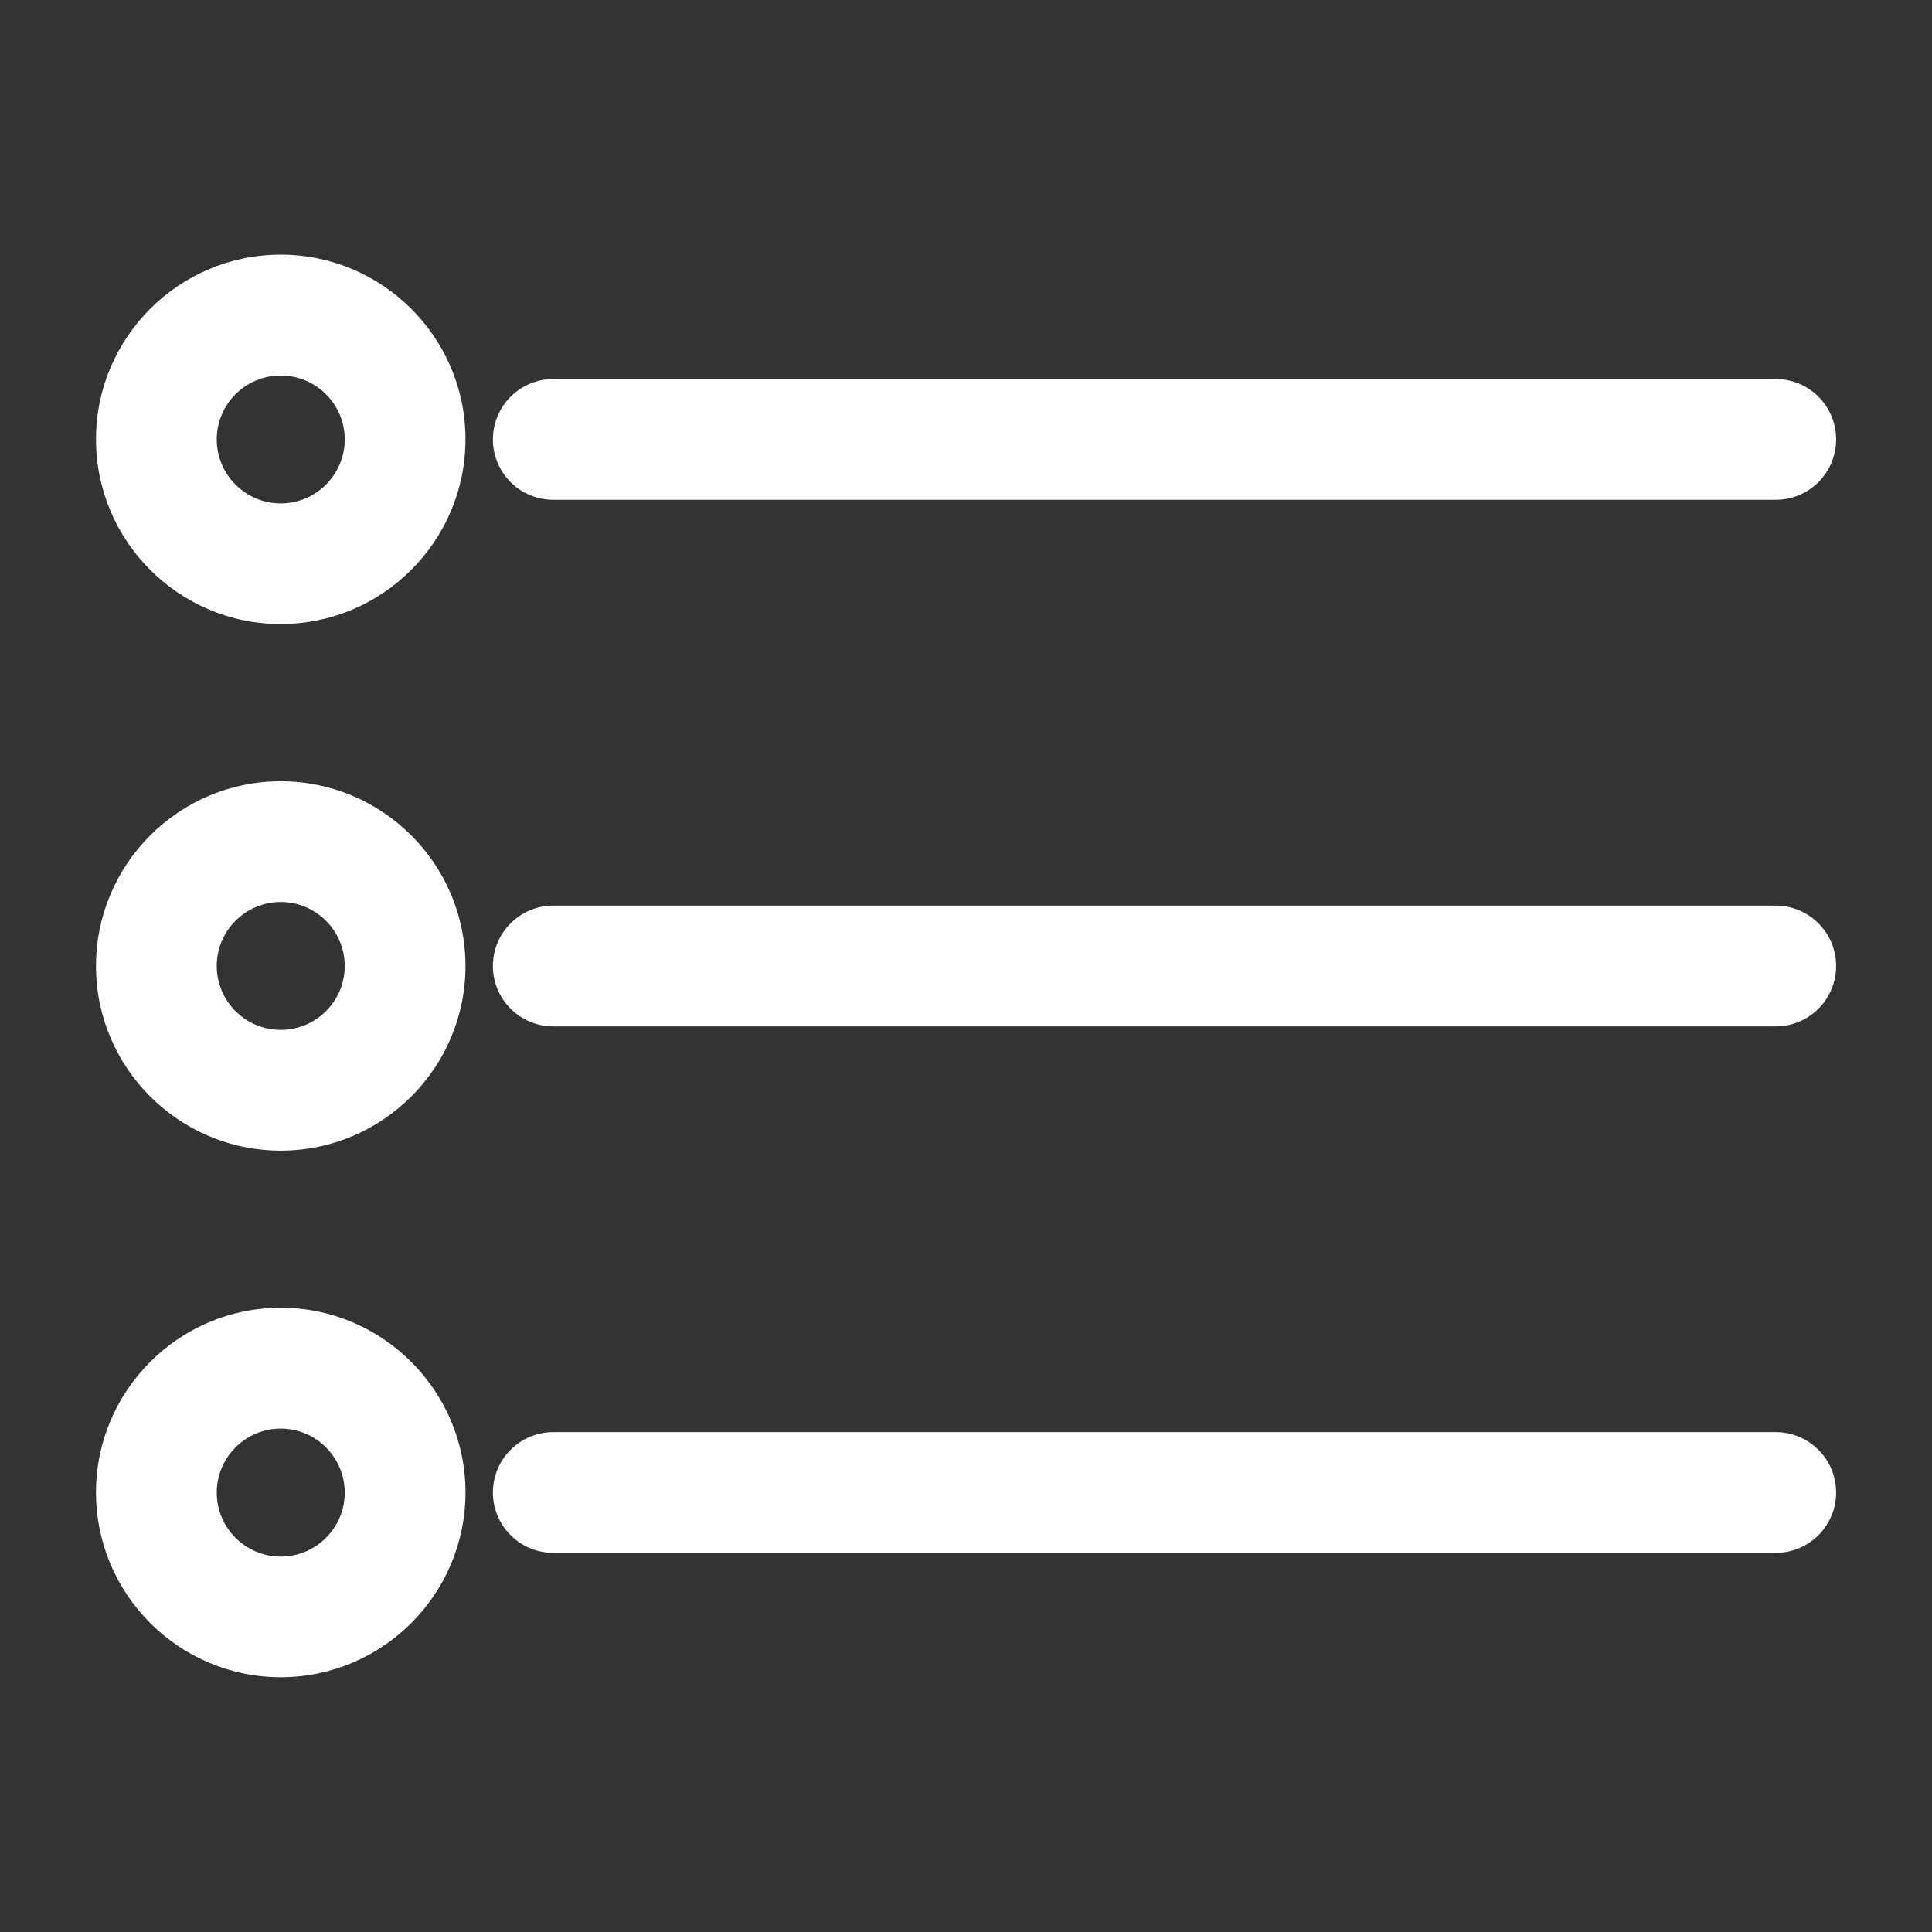 <?xml version="1.0" encoding="iso-8859-1"?>
<!-- Generator: Adobe Illustrator 15.1.0, SVG Export Plug-In . SVG Version: 6.00 Build 0)  -->
<!DOCTYPE svg PUBLIC "-//W3C//DTD SVG 1.1//EN" "http://www.w3.org/Graphics/SVG/1.1/DTD/svg11.dtd">
<svg version="1.1" id="Layer_1" xmlns="http://www.w3.org/2000/svg" xmlns:xlink="http://www.w3.org/1999/xlink" x="0px" y="0px"
	 width="16px" height="16px" viewBox="0 0 16 16" style="enable-background:new 0 0 16 16;" xml:space="preserve">
<rect x="0" y="0" width="16" height="16" fill="#333333" stroke="none"/>
<g>
	<path style="fill:#FFFFFF;" d="M2.325,2.109c-0.844,0-1.53,0.687-1.53,1.529c0,0.844,0.687,1.53,1.53,1.53s1.53-0.687,1.53-1.53
		C3.855,2.796,3.168,2.109,2.325,2.109z M2.325,4.169c-0.292,0-0.53-0.238-0.53-0.53s0.238-0.529,0.53-0.529s0.53,0.237,0.53,0.529
		S2.617,4.169,2.325,4.169z"/>
	<path style="fill:#FFFFFF;" d="M4.582,4.139h10.124c0.277,0,0.5-0.224,0.5-0.5s-0.223-0.5-0.5-0.5H4.582
		c-0.276,0-0.5,0.224-0.5,0.5S4.305,4.139,4.582,4.139z"/>
	<path style="fill:#FFFFFF;" d="M2.325,6.47c-0.844,0-1.53,0.687-1.53,1.53c0,0.843,0.687,1.529,1.53,1.529S3.855,8.843,3.855,8
		C3.855,7.156,3.168,6.47,2.325,6.47z M2.325,8.529c-0.292,0-0.53-0.237-0.53-0.529s0.238-0.53,0.53-0.53S2.855,7.708,2.855,8
		S2.617,8.529,2.325,8.529z"/>
	<path style="fill:#FFFFFF;" d="M14.705,7.5H4.582c-0.276,0-0.5,0.224-0.5,0.5s0.224,0.5,0.5,0.5h10.124c0.277,0,0.5-0.224,0.5-0.5
		S14.982,7.5,14.705,7.5z"/>
	<path style="fill:#FFFFFF;" d="M2.325,10.83c-0.844,0-1.53,0.687-1.53,1.53s0.687,1.53,1.53,1.53s1.53-0.687,1.53-1.53
		S3.168,10.83,2.325,10.83z M2.325,12.891c-0.292,0-0.53-0.238-0.53-0.53s0.238-0.53,0.53-0.53s0.53,0.238,0.53,0.53
		S2.617,12.891,2.325,12.891z"/>
	<path style="fill:#FFFFFF;" d="M14.705,11.86H4.582c-0.276,0-0.5,0.224-0.5,0.5s0.224,0.5,0.5,0.5h10.124
		c0.277,0,0.5-0.224,0.5-0.5S14.982,11.86,14.705,11.86z"/>
</g>
</svg>
